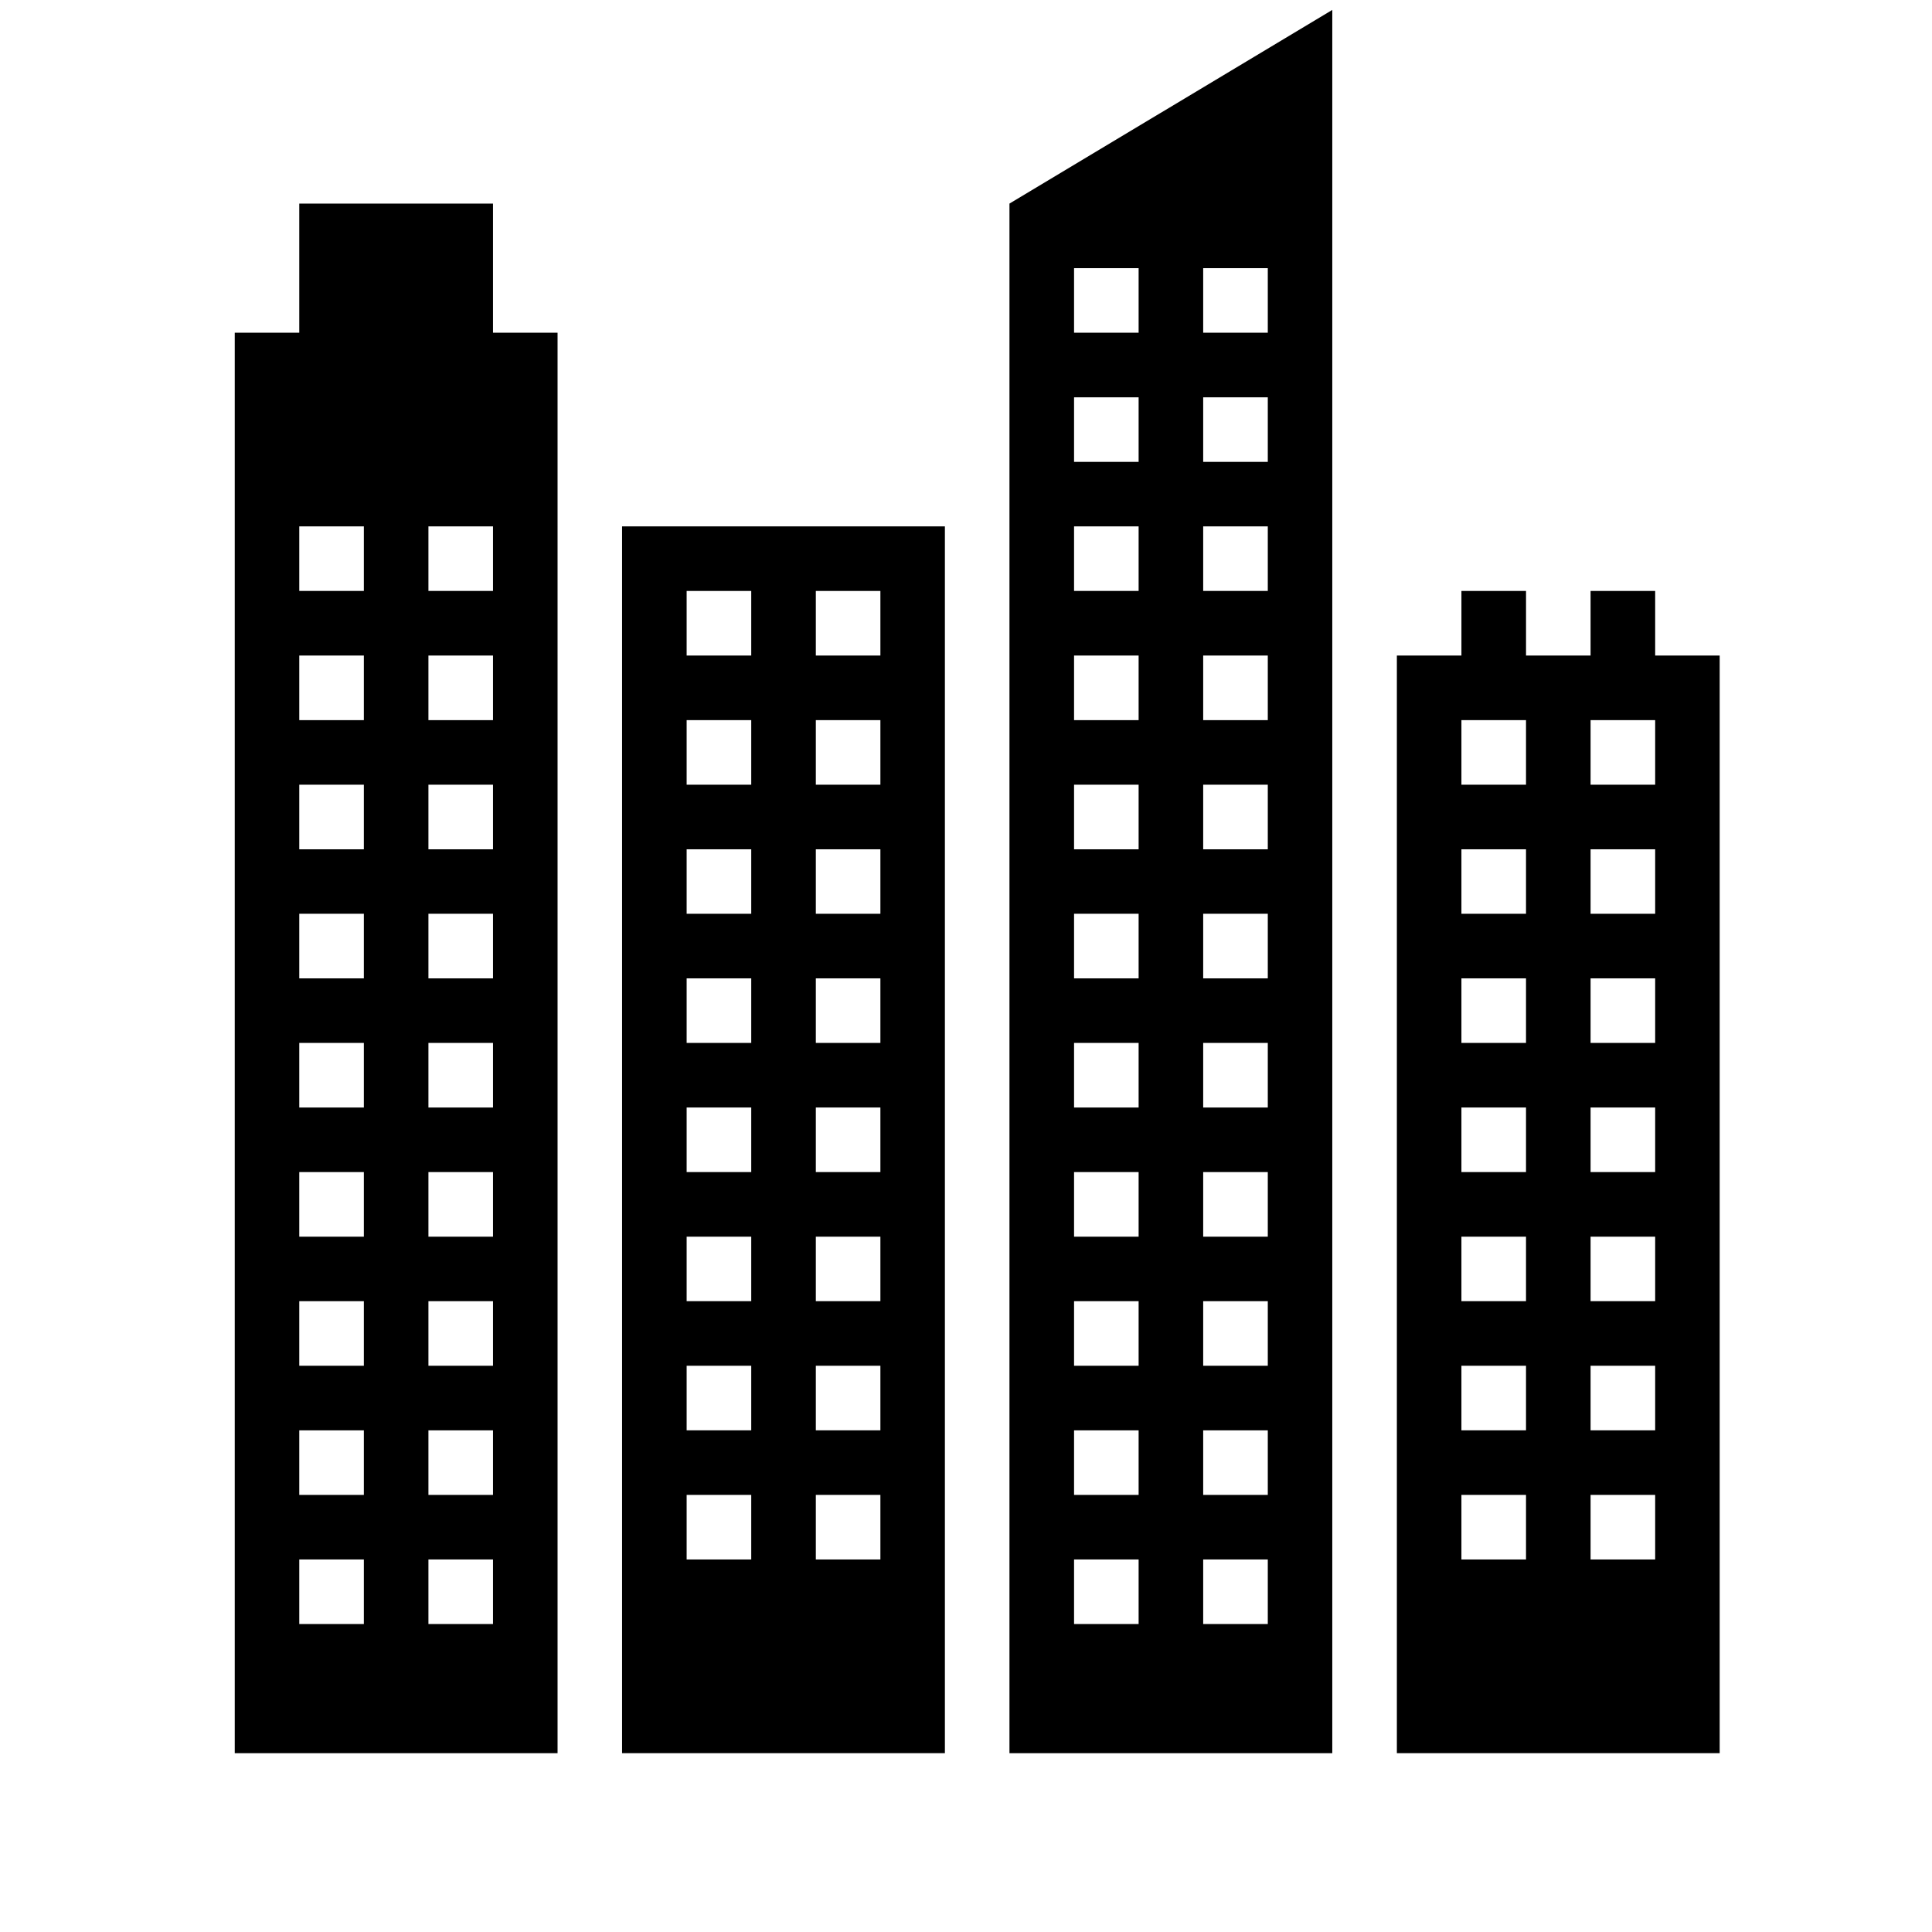 <?xml version="1.0" encoding="utf-8"?>
<!-- Generator: Adobe Illustrator 15.1.0, SVG Export Plug-In . SVG Version: 6.00 Build 0)  -->
<!DOCTYPE svg PUBLIC "-//W3C//DTD SVG 1.1//EN" "http://www.w3.org/Graphics/SVG/1.1/DTD/svg11.dtd">
<svg version="1.1" id="Layer_1" xmlns="http://www.w3.org/2000/svg" xmlns:xlink="http://www.w3.org/1999/xlink" x="0px" y="0px"
	 width="400px" height="400px" viewBox="0 0 400 400" enable-background="new 0 0 400 400" xml:space="preserve">
<g>
	<path d="M102.072,68.889V42.151H61.961V68.89H48.604v294.081h66.834V68.889H102.072z M75.333,336.23h-13.37v-13.357h13.372
		L75.333,336.23L75.333,336.23z M75.333,309.502h-13.37v-13.367h13.372L75.333,309.502L75.333,309.502z M75.333,282.764h-13.37
		v-13.368h13.372L75.333,282.764L75.333,282.764z M75.333,256.041h-13.37v-13.375h13.372L75.333,256.041L75.333,256.041z
		 M75.333,229.296h-13.37v-13.372h13.372L75.333,229.296L75.333,229.296z M75.333,202.558h-13.37v-13.371h13.372L75.333,202.558
		L75.333,202.558z M75.333,175.836h-13.37v-13.371h13.372L75.333,175.836L75.333,175.836z M75.333,149.097h-13.37v-13.373h13.372
		L75.333,149.097L75.333,149.097z M75.333,122.351h-13.37v-13.369h13.372L75.333,122.351L75.333,122.351z M102.072,336.23H88.702
		v-13.357h13.371V336.23z M102.072,309.502H88.702v-13.367h13.371V309.502z M102.072,282.764H88.702v-13.368h13.371V282.764z
		 M102.072,256.041H88.702v-13.375h13.371V256.041z M102.072,229.296H88.702v-13.372h13.371V229.296z M102.072,202.558H88.702
		v-13.371h13.371V202.558z M102.072,175.836H88.702v-13.371h13.371V175.836z M102.072,149.097H88.702v-13.373h13.371V149.097z
		 M102.072,122.351H88.702v-13.369h13.371V122.351z"/>
	<path d="M208.998,42.151v320.822h66.837V2.053L208.998,42.151z M235.739,336.23h-13.366v-13.357h13.366V336.23z M235.739,309.502
		h-13.366v-13.367h13.366V309.502z M235.739,282.764h-13.366v-13.368h13.366V282.764z M235.739,256.041h-13.366v-13.375h13.366
		V256.041z M235.739,229.296h-13.366v-13.372h13.366V229.296z M235.739,202.558h-13.366v-13.371h13.366V202.558z M235.739,175.836
		h-13.366v-13.371h13.366V175.836z M235.739,149.097h-13.366v-13.373h13.366V149.097z M235.739,122.351h-13.366v-13.369h13.366
		V122.351z M235.739,95.63h-13.366V82.261h13.366V95.63z M235.739,68.889h-13.366V55.521h13.366V68.889z M262.483,336.23h-13.376
		v-13.357h13.376V336.23z M262.483,309.502h-13.376v-13.367h13.376V309.502z M262.483,282.764h-13.376v-13.368h13.376V282.764z
		 M262.483,256.041h-13.376v-13.375h13.376V256.041z M262.483,229.296h-13.376v-13.372h13.376V229.296z M262.483,202.558h-13.376
		v-13.371h13.376V202.558z M262.483,175.836h-13.376v-13.371h13.376V175.836z M262.483,149.097h-13.376v-13.373h13.376V149.097z
		 M262.483,122.351h-13.376v-13.369h13.376V122.351z M262.483,95.63h-13.376V82.261h13.376V95.63z M262.483,68.889h-13.376V55.521
		h13.376V68.889z"/>
	<path d="M128.794,362.971h66.836V108.982h-66.836V362.971z M155.536,322.873h-13.374v-13.372h13.374V322.873z M155.536,296.135
		h-13.374v-13.371h13.374V296.135z M155.536,269.396h-13.374v-13.353h13.374V269.396z M155.536,242.666h-13.374v-13.37h13.374
		V242.666z M155.536,215.926h-13.374v-13.368h13.374V215.926z M155.536,189.188h-13.374v-13.352h13.374V189.188z M155.536,162.465
		h-13.374v-13.369h13.374V162.465z M155.536,135.724h-13.374v-13.373h13.374V135.724z M182.276,322.873h-13.368v-13.372h13.368
		V322.873z M182.276,296.135h-13.368v-13.371h13.368V296.135z M182.276,269.396h-13.368v-13.353h13.368V269.396z M182.276,242.666
		h-13.368v-13.37h13.368V242.666z M182.276,215.926h-13.368v-13.368h13.368V215.926z M182.276,189.188h-13.368v-13.352h13.368
		V189.188z M182.276,162.465h-13.368v-13.369h13.368V162.465z M182.276,135.724h-13.368v-13.373h13.368V135.724z"/>
	<path d="M342.685,135.724v-13.373h-13.372v13.373h-13.366v-13.373h-13.372v13.373h-13.368v227.248h66.835V135.724H342.685z
		 M315.945,322.873h-13.373v-13.372h13.373V322.873z M315.945,296.135h-13.373v-13.371h13.373V296.135z M315.945,269.396h-13.373
		v-13.353h13.373V269.396z M315.945,242.666h-13.373v-13.37h13.373V242.666z M315.945,215.926h-13.373v-13.368h13.373V215.926z
		 M315.945,189.188h-13.373v-13.352h13.373V189.188z M315.945,162.465h-13.373v-13.369h13.373V162.465z M342.685,322.873h-13.372
		v-13.372h13.372V322.873z M342.685,296.135h-13.372v-13.371h13.372V296.135z M342.685,269.396h-13.372v-13.353h13.372V269.396z
		 M342.685,242.666h-13.372v-13.37h13.372V242.666z M342.685,215.926h-13.372v-13.368h13.372V215.926z M342.685,189.188h-13.372
		v-13.352h13.372V189.188z M342.685,162.465h-13.372v-13.369h13.372V162.465z"/>
</g>
</svg>
